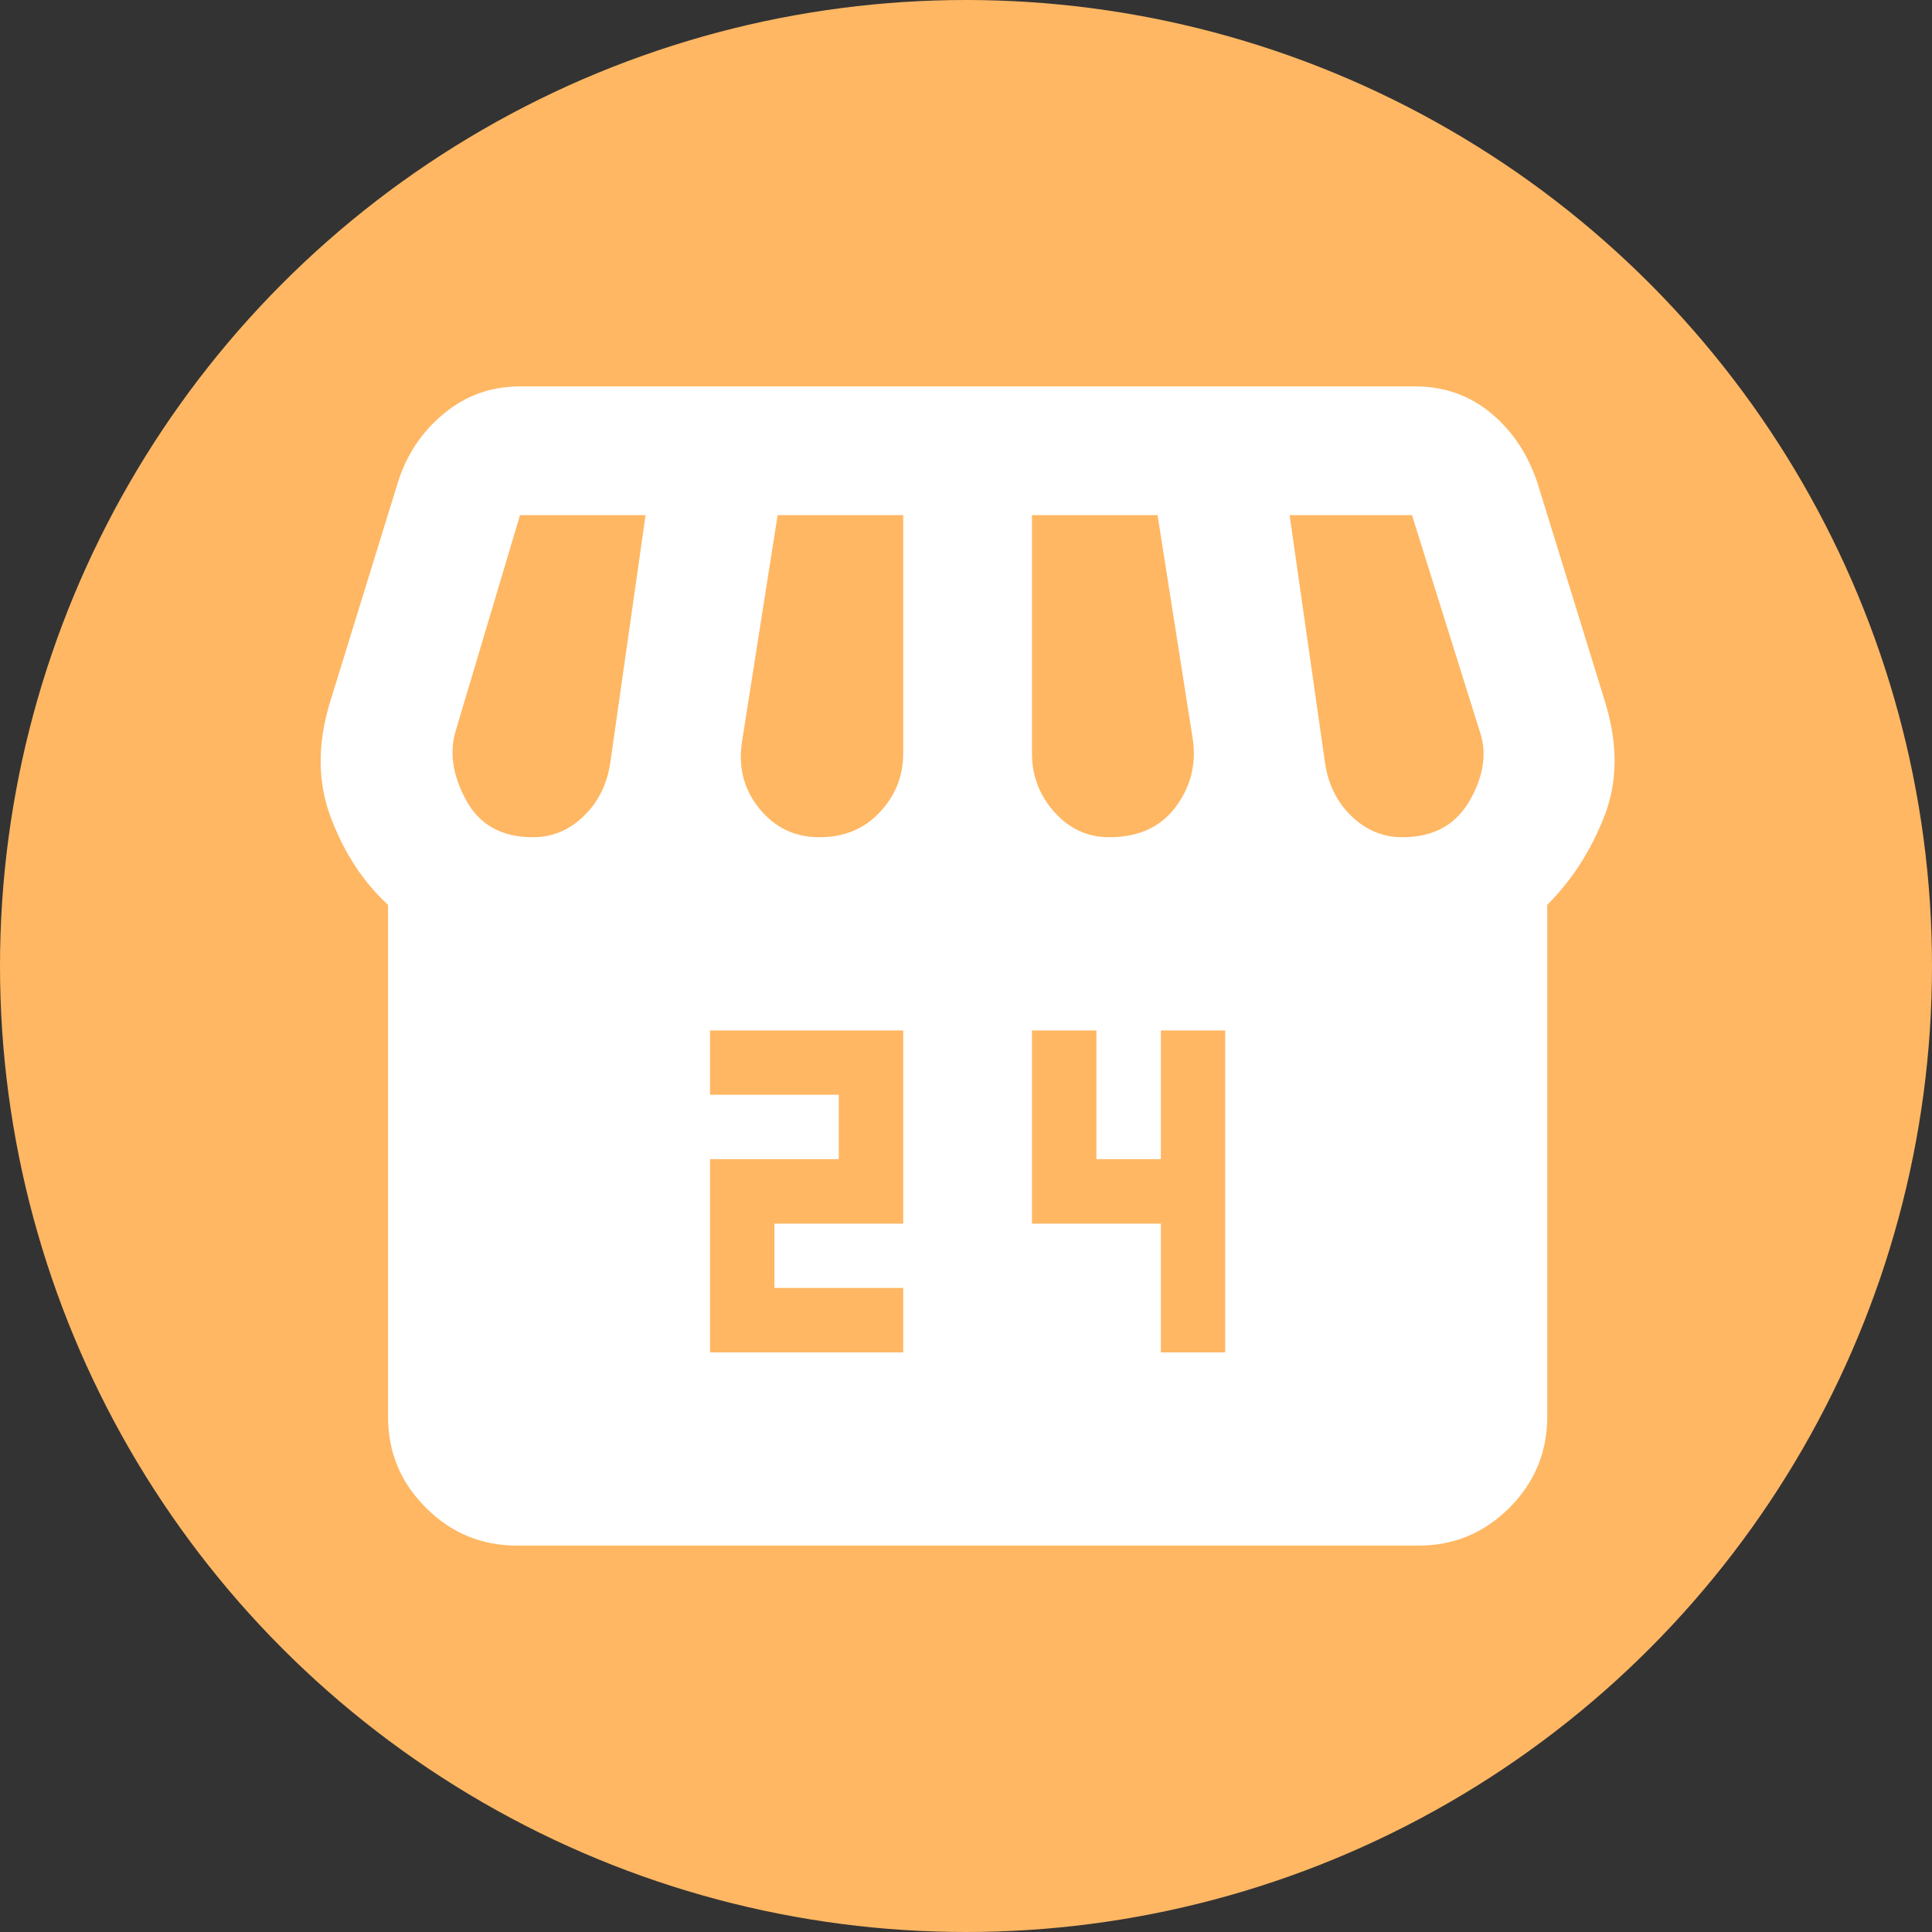 <svg width="20" height="20" viewBox="0 0 20 20" fill="none" xmlns="http://www.w3.org/2000/svg">
<rect x="0" y="0" width="20" height="20" fill="#333333" stroke="none"/>
<circle cx="10" cy="10" r="10" fill="#FFB763"/>
<path d="M7.35 14H9.35V13.333H8.017V12.667H9.35V10.667H7.35V11.333H8.683V12H7.35V14ZM12.017 14H12.683V10.667H12.017V12H11.35V10.667H10.683V12.667H12.017V14ZM16.017 9.367V14.667C16.017 15.033 15.886 15.347 15.625 15.609C15.363 15.87 15.05 16 14.684 16H5.351C4.984 16 4.67 15.869 4.409 15.608C4.147 15.347 4.017 15.033 4.017 14.667V9.367C3.762 9.133 3.565 8.833 3.426 8.467C3.287 8.1 3.284 7.7 3.417 7.267L4.117 5C4.206 4.711 4.365 4.472 4.593 4.283C4.821 4.094 5.084 4 5.383 4H14.649C14.949 4 15.21 4.092 15.433 4.275C15.655 4.459 15.816 4.7 15.916 5L16.616 7.267C16.749 7.7 16.747 8.094 16.608 8.45C16.469 8.806 16.273 9.111 16.017 9.367ZM11.483 8.667C11.783 8.667 12.011 8.564 12.167 8.358C12.322 8.152 12.383 7.922 12.35 7.667L11.983 5.333H10.683V7.8C10.683 8.033 10.761 8.236 10.917 8.409C11.072 8.581 11.261 8.667 11.483 8.667ZM8.483 8.667C8.739 8.667 8.947 8.58 9.108 8.408C9.269 8.236 9.35 8.033 9.35 7.8V5.333H8.05L7.683 7.667C7.639 7.933 7.697 8.167 7.858 8.367C8.019 8.567 8.227 8.667 8.483 8.667ZM5.517 8.667C5.717 8.667 5.892 8.594 6.041 8.45C6.191 8.306 6.283 8.122 6.317 7.9L6.683 5.333H5.383L4.717 7.567C4.65 7.789 4.686 8.028 4.825 8.283C4.963 8.539 5.194 8.667 5.517 8.667ZM14.517 8.667C14.839 8.667 15.072 8.539 15.217 8.283C15.361 8.028 15.395 7.789 15.317 7.567L14.617 5.333H13.35L13.717 7.9C13.75 8.122 13.842 8.306 13.992 8.45C14.142 8.594 14.317 8.667 14.517 8.667Z" fill="white"/>
</svg>
